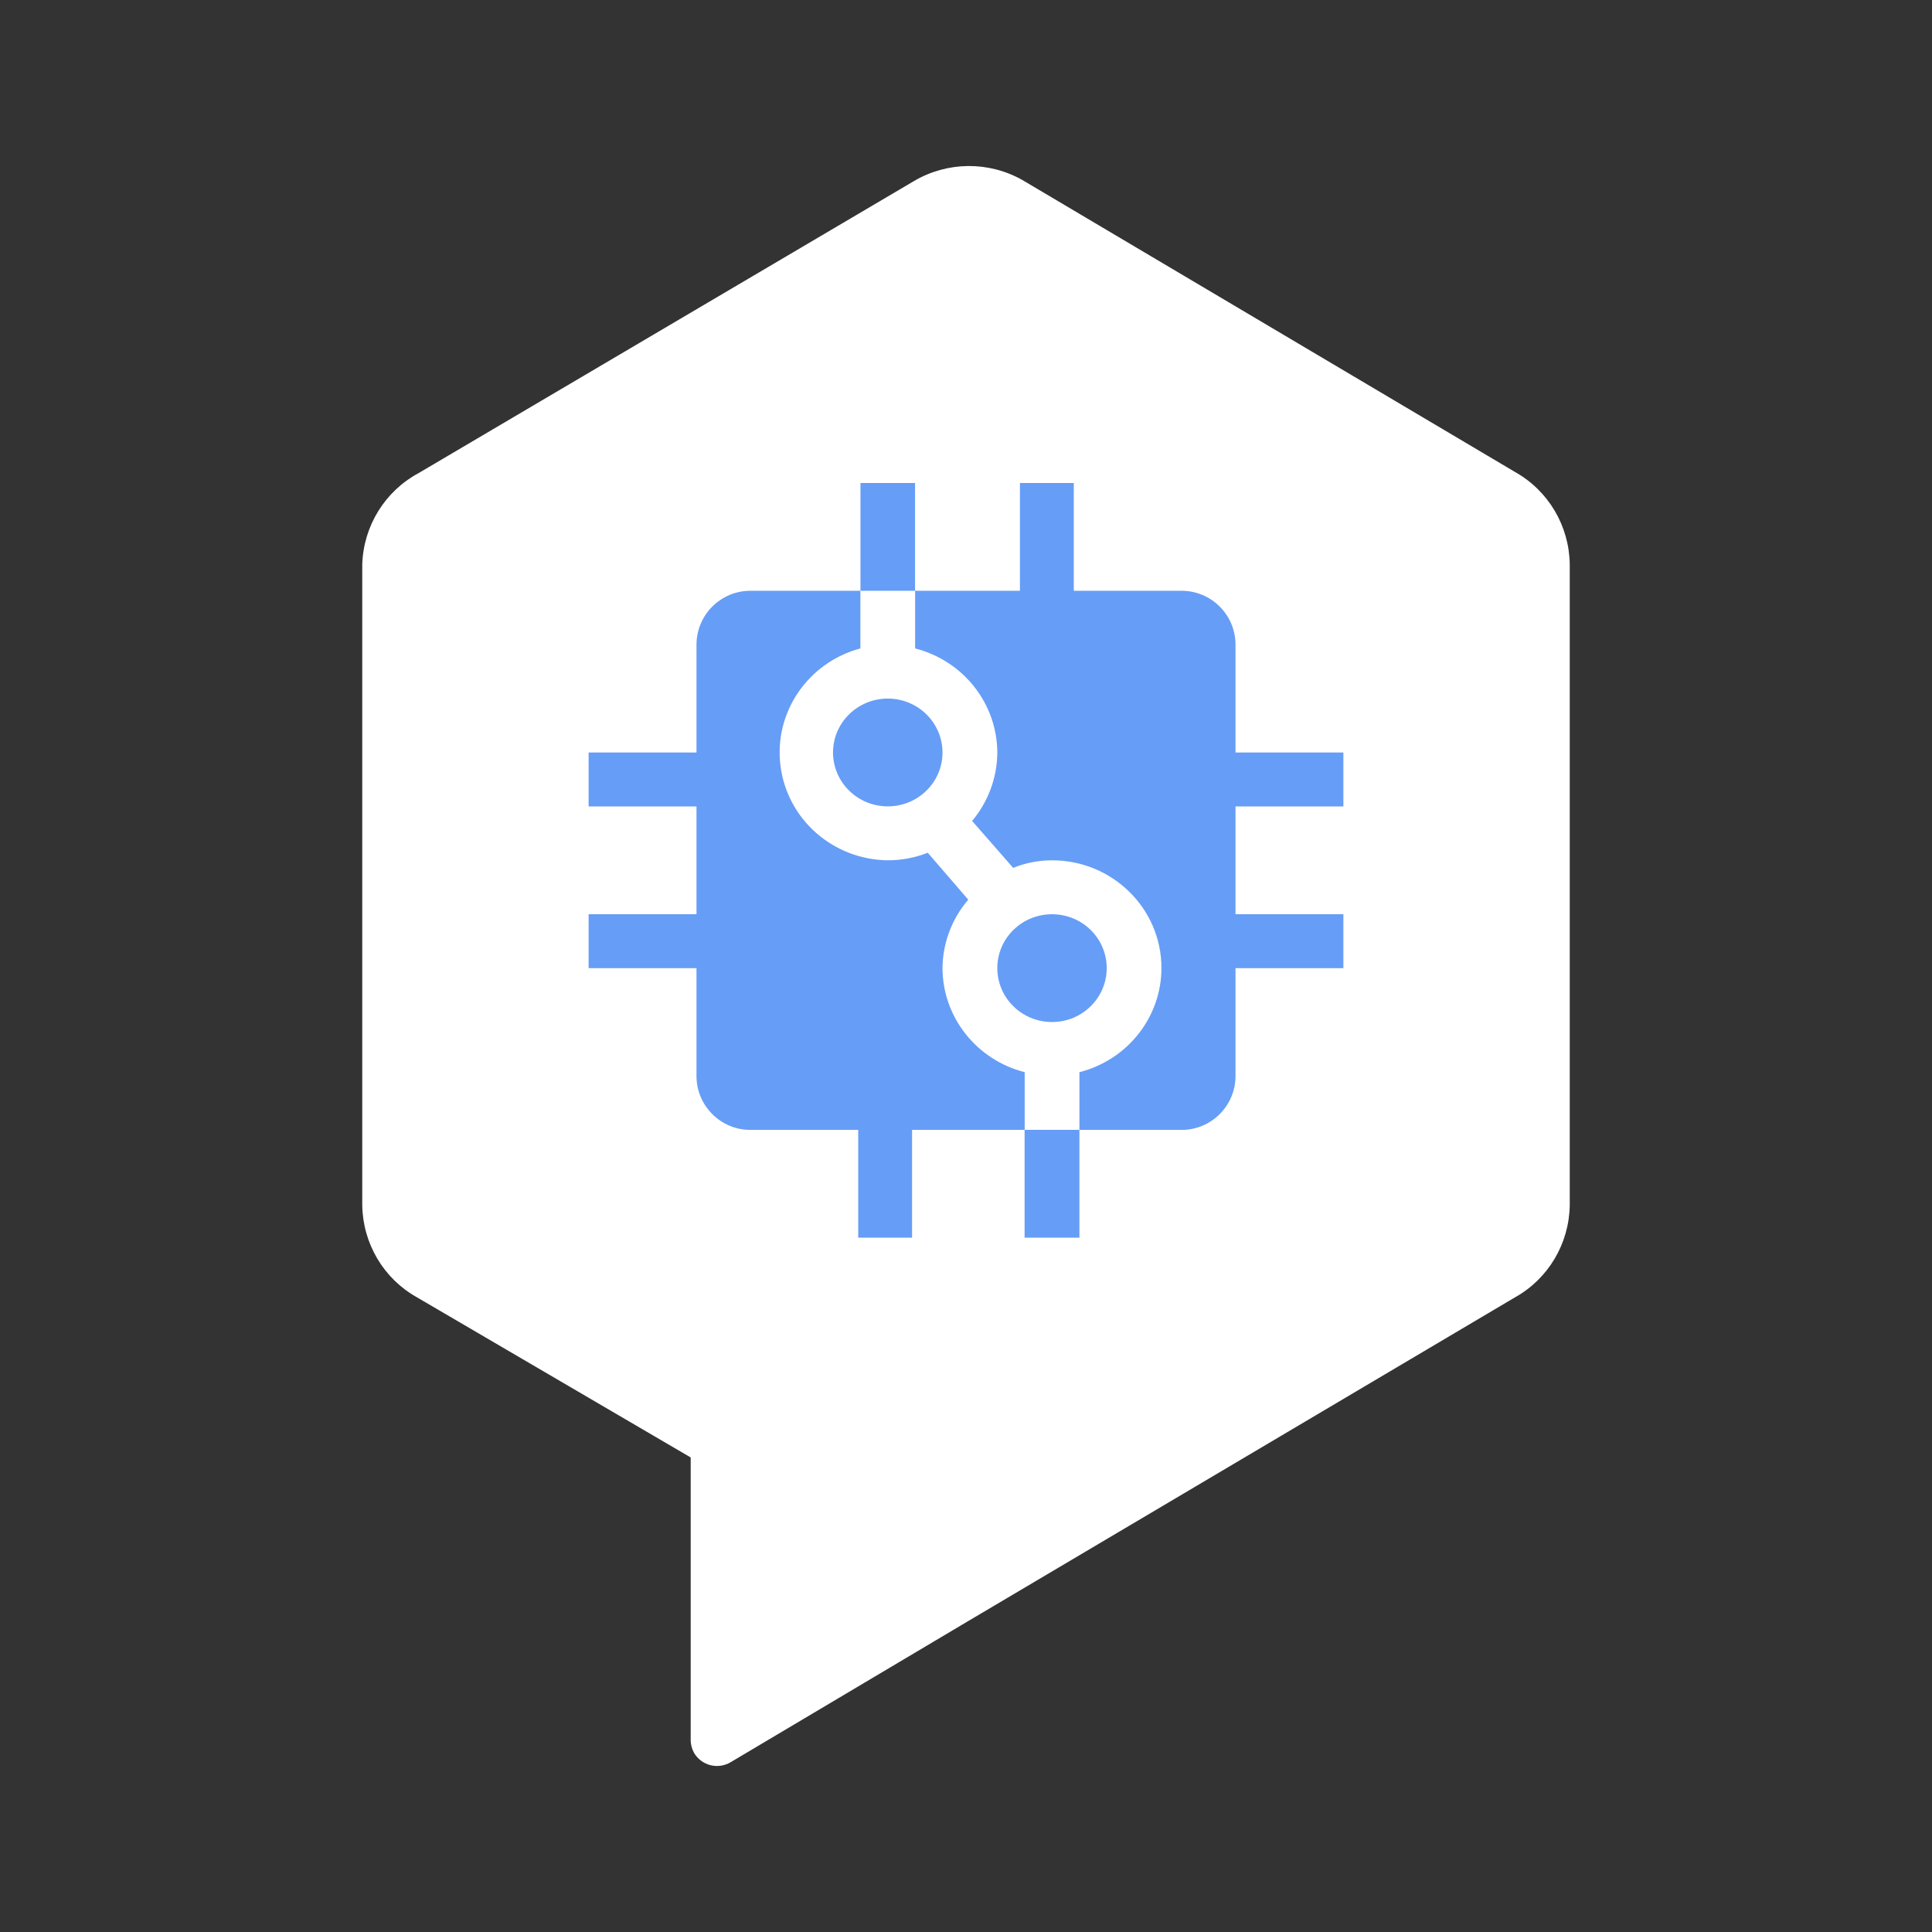 <svg width="24" height="24" viewBox="0 0 24 24" fill="none" xmlns="http://www.w3.org/2000/svg"><rect x="0" y="0" width="24" height="24" fill="#333333" stroke="none"/><g clip-path="url(#clip0_24126_23050)"><path d="M12.7 2.236L18.82 5.863C19.234 6.095 19.493 6.532 19.5 7.009V14.971C19.493 15.448 19.234 15.885 18.82 16.116L12.02 20.142L9.076 21.891C8.918 21.985 8.715 21.933 8.621 21.774C8.594 21.724 8.579 21.667 8.58 21.609V18.105L5.18 16.116C4.766 15.885 4.507 15.448 4.5 14.971V7.009C4.516 6.532 4.783 6.101 5.2 5.877L11.354 2.249C11.769 2.005 12.281 2 12.7 2.236Z" fill="white"/><path d="M16.688 10.018V9.348H15.348V8.009C15.348 7.639 15.048 7.339 14.679 7.339H13.339V6H12.67V7.339H11.392H11.367V6H10.689V7.339H9.321C8.952 7.339 8.652 7.639 8.652 8.009V9.348H7.312V10.018H8.652V11.357H7.312V12.027H8.652V13.366C8.652 13.736 8.952 14.036 9.321 14.036H10.661V15.375H11.33V14.036H12.728V15.375H13.409V14.036H14.679C15.048 14.036 15.348 13.736 15.348 13.366V12.027H16.688V11.357H15.348V10.018H16.688Z" fill="#669DF6"/><path d="M14.428 12.026C14.428 11.287 13.82 10.687 13.069 10.687C12.903 10.687 12.739 10.719 12.586 10.781L12.076 10.198C12.277 9.959 12.387 9.658 12.389 9.348C12.386 8.739 11.967 8.208 11.368 8.055V7.339H10.688V8.055C10.034 8.23 9.61 8.854 9.696 9.517C9.781 10.18 10.35 10.679 11.028 10.687C11.198 10.687 11.367 10.655 11.525 10.593L12.028 11.176C11.824 11.414 11.711 11.715 11.708 12.026C11.71 12.636 12.13 13.166 12.729 13.319V14.035H13.409V13.319C14.007 13.166 14.427 12.636 14.428 12.026ZM10.348 9.348C10.348 8.978 10.653 8.678 11.028 8.678C11.404 8.678 11.708 8.978 11.708 9.348C11.708 9.718 11.404 10.017 11.028 10.017C10.848 10.017 10.675 9.947 10.548 9.821C10.42 9.696 10.348 9.525 10.348 9.348ZM13.069 12.696C12.693 12.696 12.389 12.396 12.389 12.026C12.389 11.656 12.693 11.357 13.069 11.357C13.444 11.357 13.748 11.656 13.748 12.026C13.748 12.396 13.444 12.696 13.069 12.696Z" fill="white"/></g><defs><clipPath id="clip0_24126_23050"><rect width="24" height="24" fill="white"/></clipPath></defs></svg>